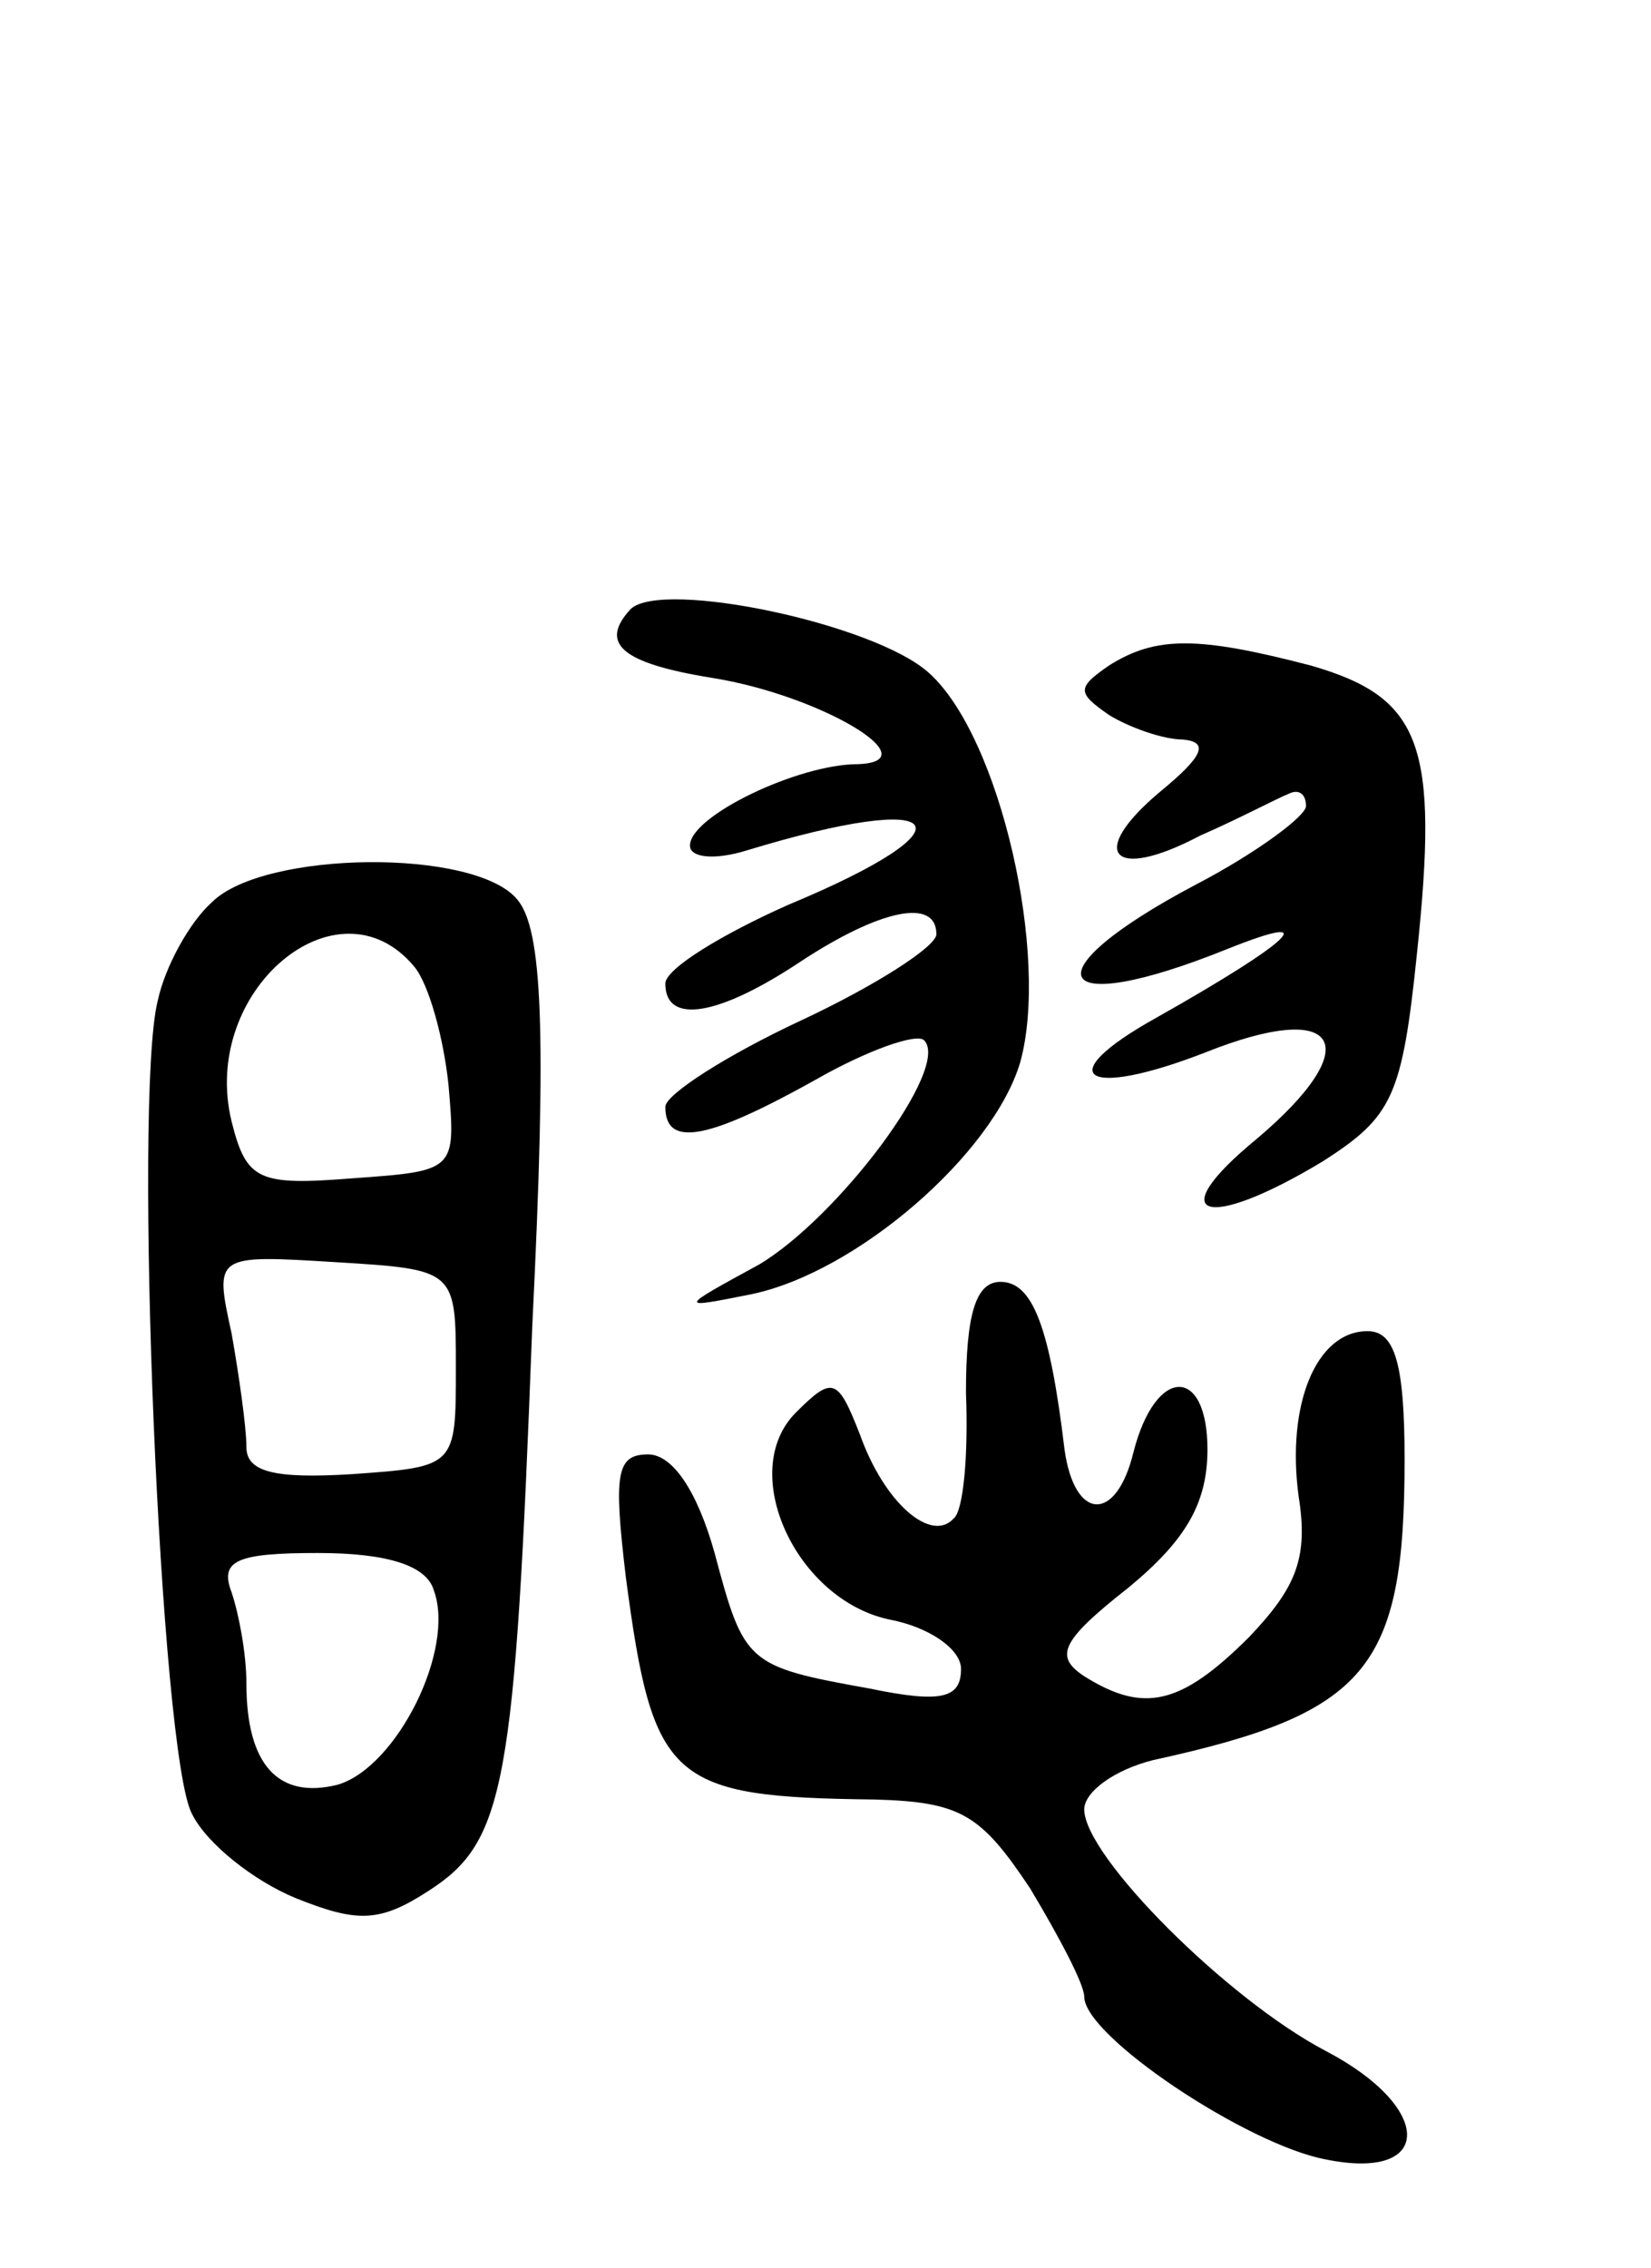 <svg version="1.0" xmlns="http://www.w3.org/2000/svg"
 width="67pt" height="92pt" viewBox="0 0 67 92"
 preserveAspectRatio="xMidYMid meet">
<g transform="translate(0,92) scale(0.1,-0.1)"
fill="#000000" stroke="none">
<path d="M256 673 c-13 -14 -4 -22 33 -28 44 -7 89 -34 59 -35 -24 0 -68 -21
-68 -33 0 -5 10 -6 23 -2 82 25 94 10 17 -22 -27 -12 -50 -26 -50 -32 0 -17
22 -13 55 9 32 21 55 26 55 11 0 -5 -25 -21 -55 -35 -30 -14 -55 -30 -55 -35
0 -17 18 -13 61 11 21 12 41 19 44 16 11 -11 -35 -72 -67 -91 -33 -18 -33 -18
-3 -12 43 9 98 57 109 94 12 43 -8 132 -37 158 -22 20 -108 38 -121 26z"/>
<path d="M450 650 c-13 -9 -13 -11 0 -20 8 -5 22 -10 30 -10 11 -1 8 -7 -9
-21 -30 -25 -20 -37 16 -18 16 7 31 15 36 17 4 2 7 0 7 -5 0 -4 -20 -19 -45
-32 -68 -36 -59 -55 13 -26 40 16 26 3 -29 -28 -43 -24 -29 -33 20 -14 55 22
66 3 21 -35 -39 -32 -21 -38 27 -9 28 18 32 26 38 84 9 85 2 104 -43 117 -46
12 -63 12 -82 0z"/>
<path d="M86 554 c-9 -8 -19 -26 -22 -40 -10 -40 1 -307 14 -330 6 -12 25 -27
42 -34 25 -10 34 -10 54 3 31 20 35 42 42 229 6 121 4 161 -6 173 -17 21 -103
20 -124 -1z m82 -26 c6 -7 12 -29 14 -48 3 -35 3 -35 -39 -38 -38 -3 -43 -1
-49 23 -13 53 43 100 74 63z m17 -163 c0 -40 0 -40 -42 -43 -32 -2 -43 1 -43
11 0 8 -3 29 -6 46 -7 32 -7 32 42 29 49 -3 49 -3 49 -43z m-9 -90 c9 -24 -15
-72 -39 -79 -24 -6 -37 8 -37 41 0 12 -3 28 -6 37 -5 13 2 16 35 16 28 0 44
-5 47 -15z"/>
<path d="M392 355 c1 -25 -1 -48 -5 -51 -9 -10 -28 6 -38 34 -9 23 -11 24 -26
9 -24 -24 0 -76 38 -84 16 -3 29 -12 29 -20 0 -12 -8 -14 -37 -8 -50 9 -51 10
-63 55 -7 25 -17 40 -27 40 -13 0 -14 -8 -9 -50 11 -83 18 -89 101 -90 35 -1
43 -6 63 -36 12 -20 22 -39 22 -44 0 -16 66 -60 98 -66 44 -9 44 21 0 44 -40
21 -98 79 -98 98 0 7 12 16 28 20 87 19 102 37 102 122 0 39 -4 52 -15 52 -21
0 -33 -30 -28 -67 4 -25 -1 -37 -20 -57 -28 -28 -43 -31 -67 -16 -12 8 -10 14
18 36 23 19 32 34 32 56 0 34 -21 34 -30 -1 -7 -29 -24 -28 -28 1 -6 50 -13
68 -26 68 -10 0 -14 -13 -14 -45z"/>
</g>
</svg>
